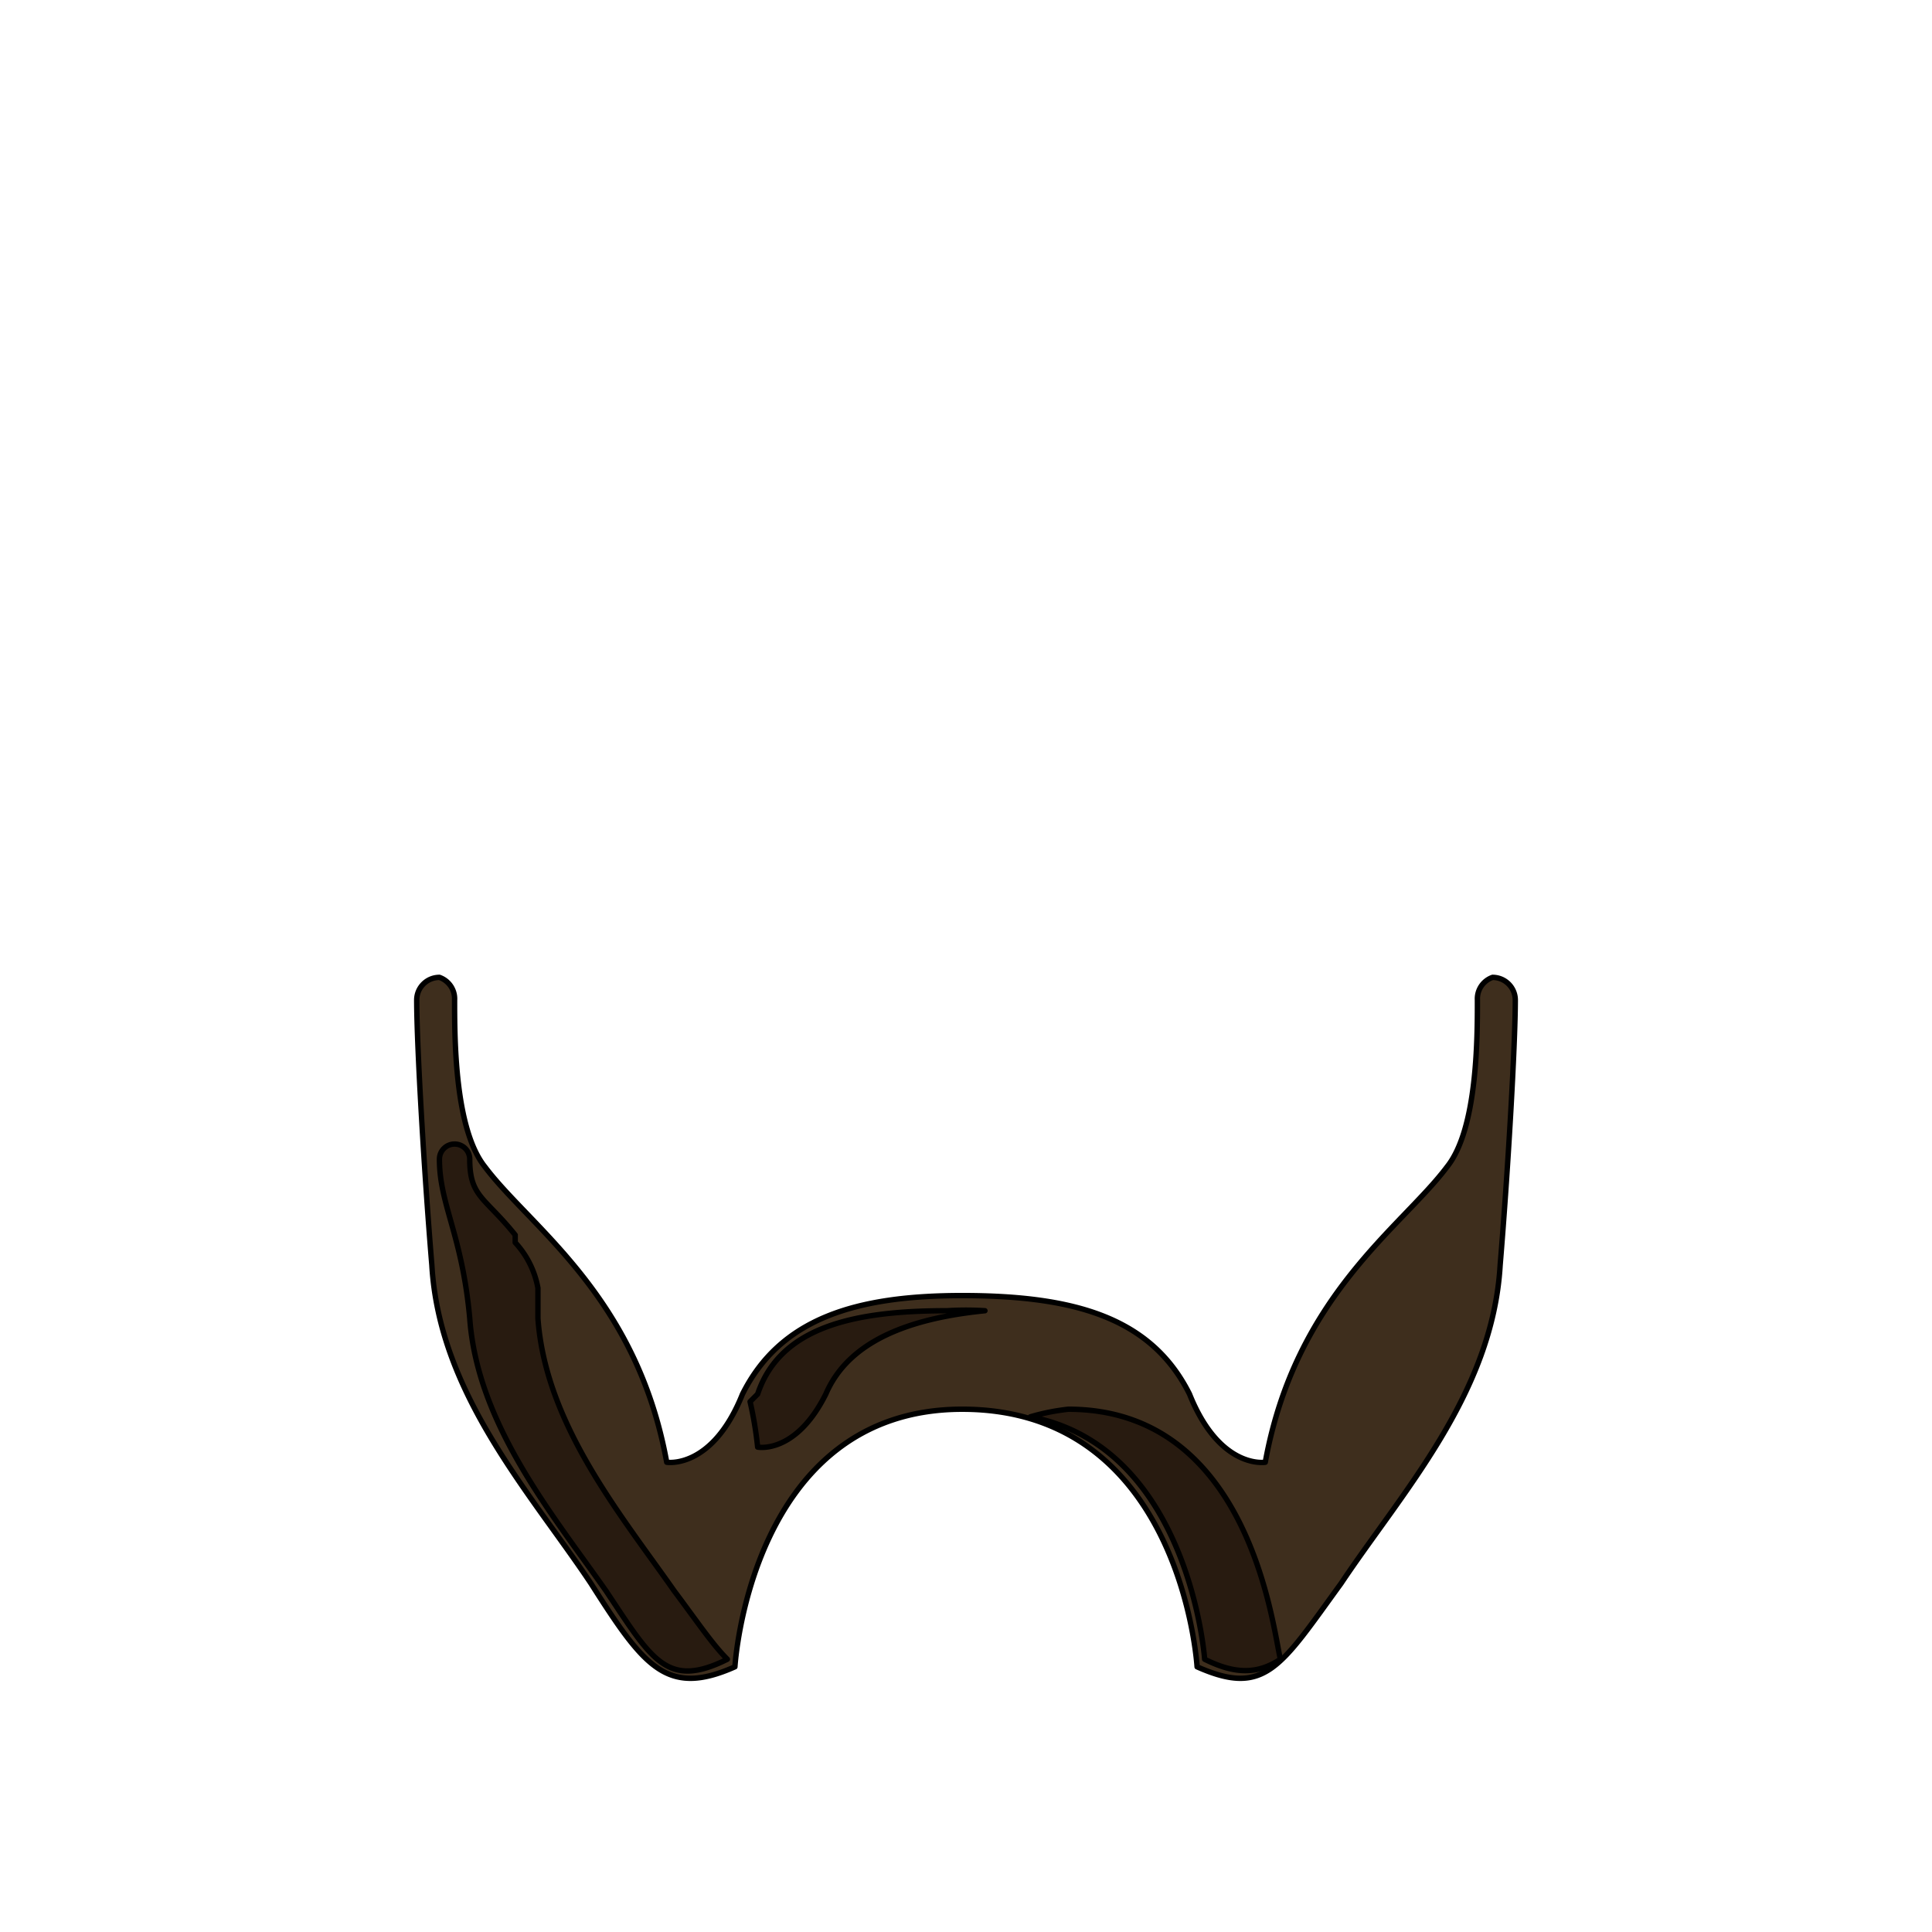 <svg xmlns='http://www.w3.org/2000/svg' viewBox='0 0 255 255'><path d='M 197 129A 3 3 0 0 0 195 132C 195 137 195 149 191 154C 185 162 171 171 167 193C 167 193 161 194 157 184C 152 174 142 171 127 171C 113 171 103 174 98 184C 94 194 88 193 88 193C 84 171 70 162 64 154C 60 149 60 137 60 132A 3 3 0 0 0 58 129A 3 3 0 0 0 55 132C 55 138 56 155 57 167C 58 184 70 197 78 209C 85 220 88 224 97 220C 97 220 99 186 127 186C 156 186 158 220 158 220C 167 224 169 220 177 209C 185 197 197 184 198 167C 199 155 200 138 200 132A 3 3 0 0 0 197 129' fill='#3E2E1D' stroke='#000' stroke-linecap='round' stroke-linejoin='round' stroke-width='0.71' /><path d='M 89 210C 82 200 72 188 71 174V 170A 12 12 0 0 0 68 164V 163C 64 158 62 158 62 153A 2 2 0 0 0 60 151A 2 2 0 0 0 58 153C 58 159 61 163 62 174C 63 188 73 200 80 210C 86 219 88 223 96 219V 219C 94 217 92 214 89 210' fill='#281B10' stroke='#000' stroke-linecap='round' stroke-linejoin='round' stroke-width='0.71' /><path d='M 109 184C 112 177 120 174 130 173A 40 40 0 0 0 125 173C 113 173 103 175 100 184L 99 185A 49 49 0 0 1 100 191C 100 191 105 192 109 184' fill='#281B10' stroke='#000' stroke-linecap='round' stroke-linejoin='round' stroke-width='0.71' /><path d='M 141 186A 29 29 0 0 0 136 187C 157 191 159 219 159 219C 163 221 166 221 169 219C 168 215 165 186 141 186' fill='#281B10' stroke='#000' stroke-linecap='round' stroke-linejoin='round' stroke-width='0.71' /></svg>